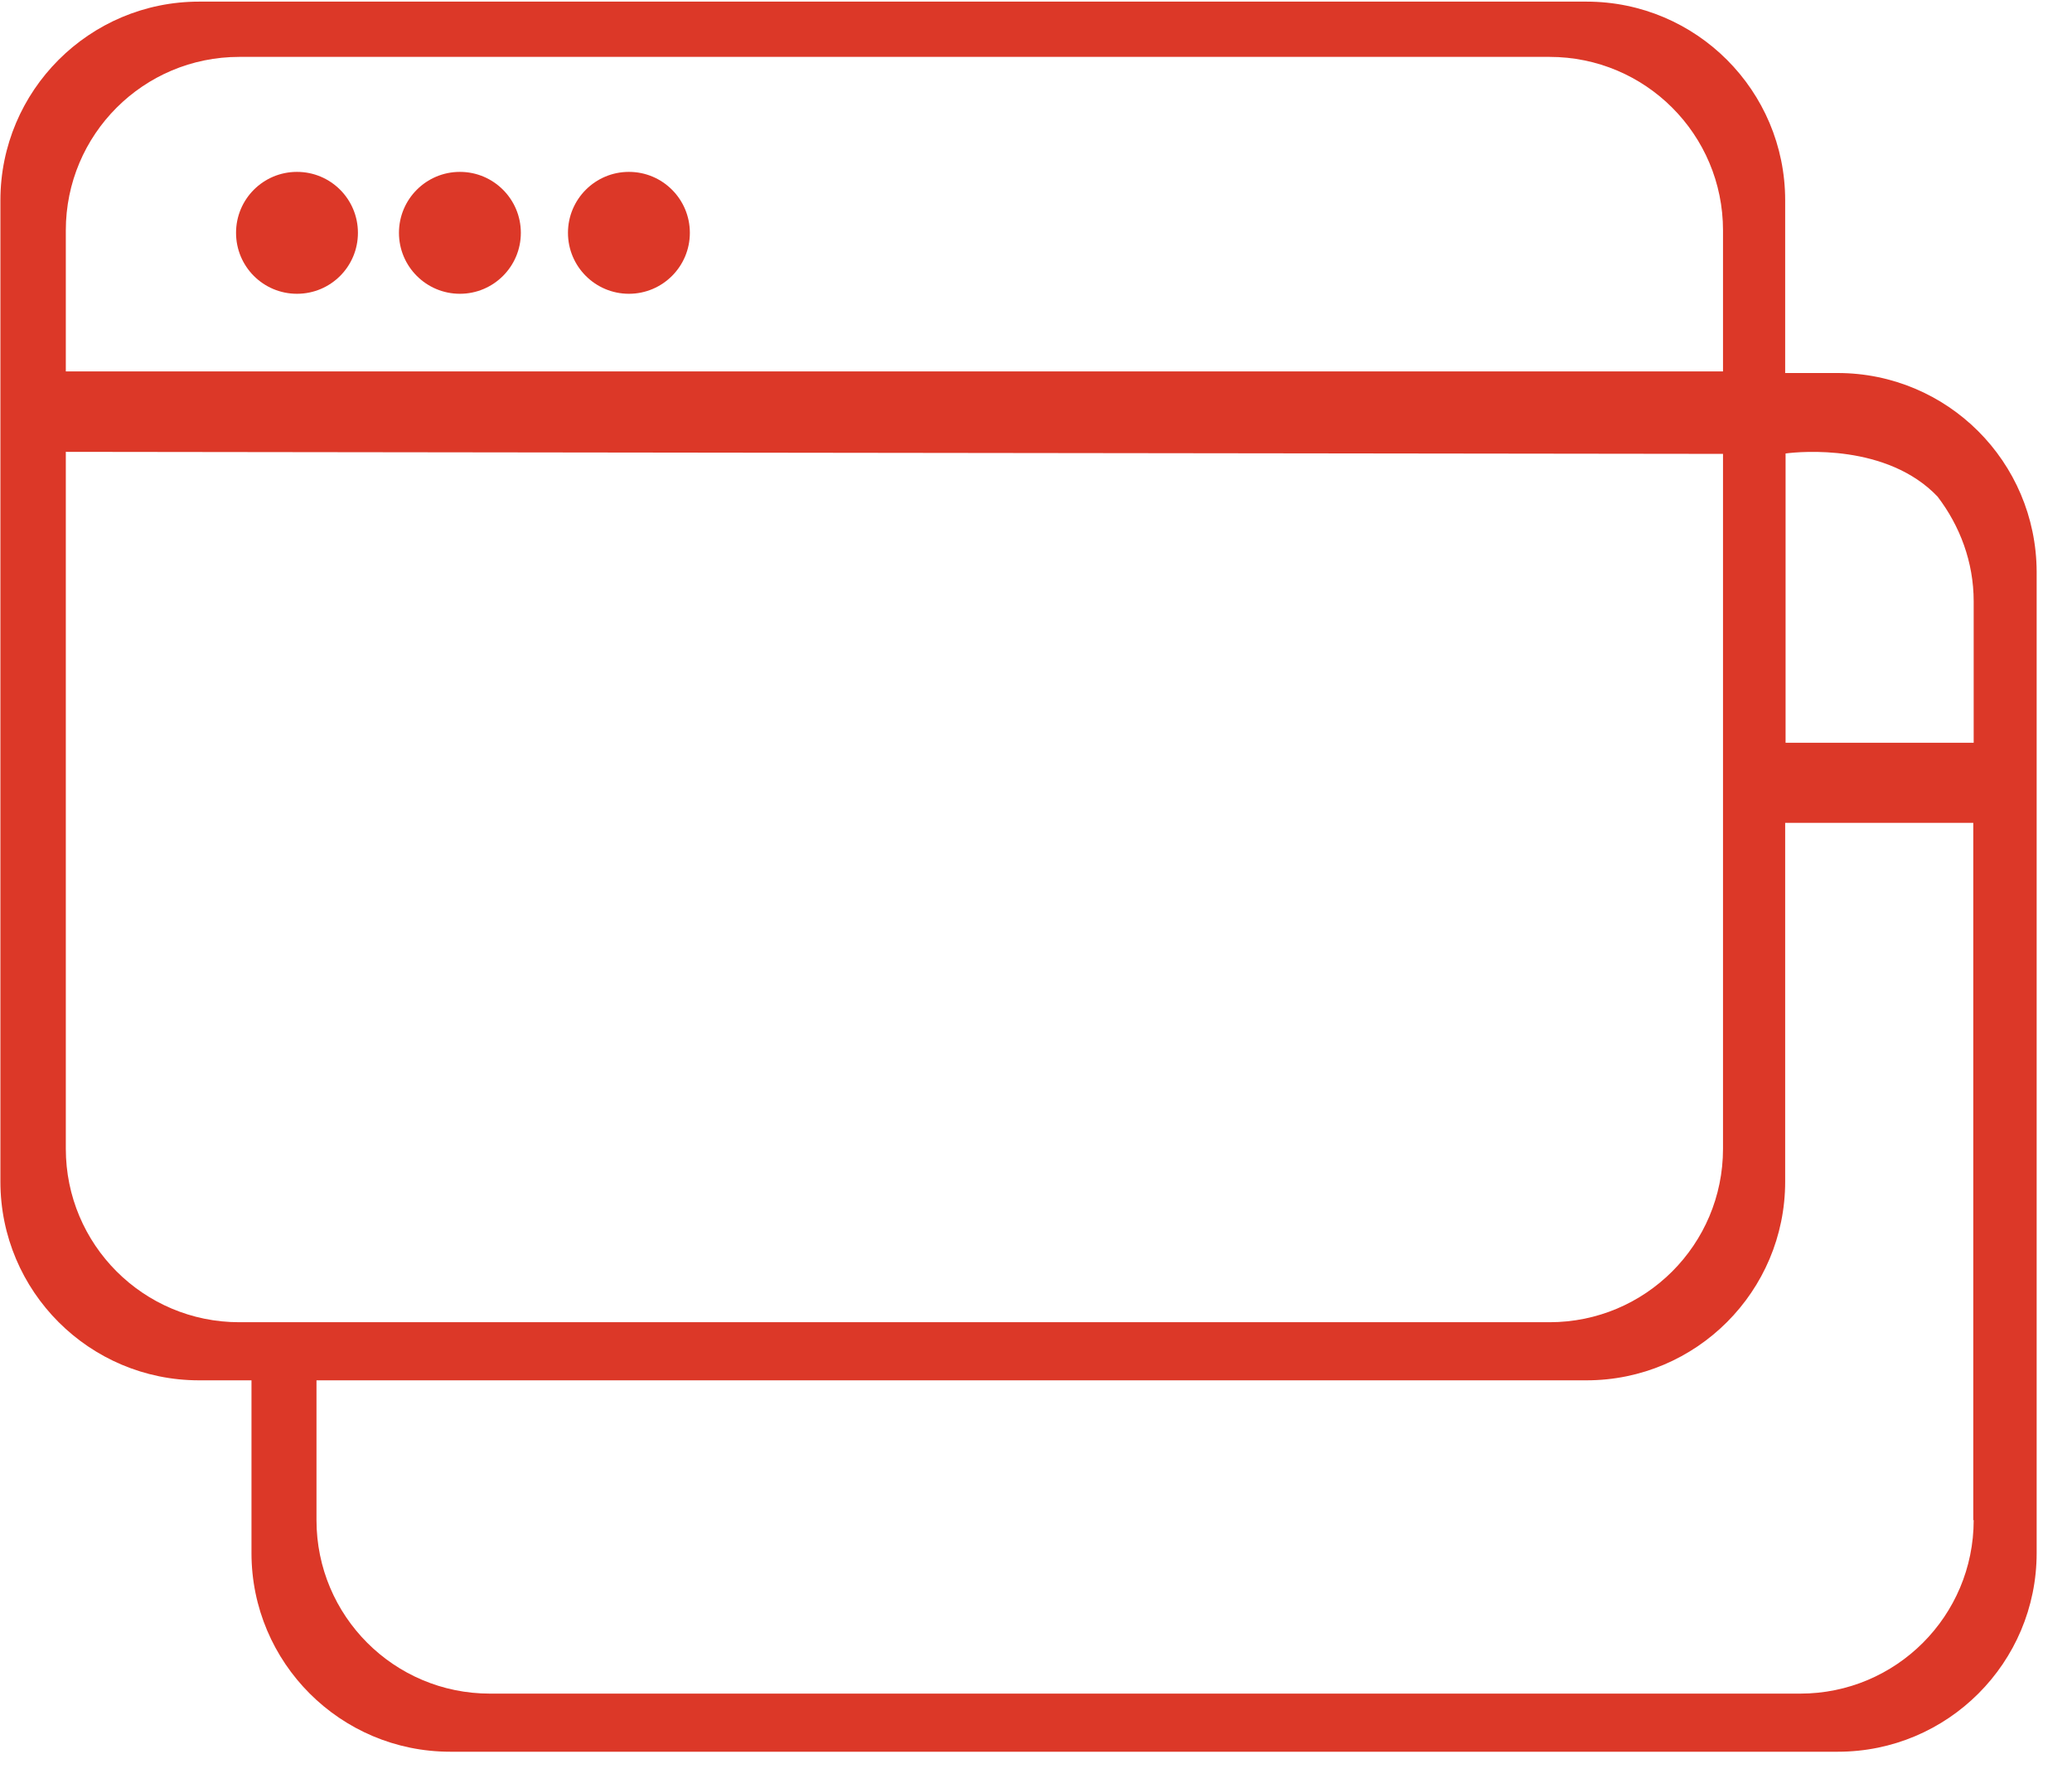 <?xml version="1.0" encoding="UTF-8"?>
<svg width="51px" height="44px" viewBox="0 0 51 44" version="1.1" xmlns="http://www.w3.org/2000/svg" xmlns:xlink="http://www.w3.org/1999/xlink">
    <!-- Generator: Sketch 54.1 (76490) - https://sketchapp.com -->
    <title>cards</title>
    <desc>Created with Sketch.</desc>
    <g id="Page-1" stroke="none" stroke-width="1" fill="none" fill-rule="evenodd">
        <g id="Mobile" transform="translate(-133, -1059)" fill="#DC3828" fill-rule="nonzero">
            <g id="ingredients" transform="translate(132, 537)">
                <g id="cards" transform="translate(1, 522)">
                    <path d="M7.31,4.23 C6.48,4.23 5.81,4.9 5.81,5.73 C5.81,6.56 6.48,7.23 7.31,7.23 C8.14,7.23 8.81,6.56 8.81,5.73 C8.81,4.9 8.14,4.23 7.31,4.23 Z" id="Path"></path>
                    <circle id="Oval" cx="11.32" cy="5.73" r="1.5"></circle>
                    <circle id="Oval" cx="15.48" cy="5.73" r="1.5"></circle>
                    <path d="M45.23,9.18 L43.94,9.18 L43.94,4.93 C43.94,2.23 41.75,0.04 39.05,0.04 L4.9,0.04 C2.2,0.04 0.01,2.23 0.01,4.93 L0.01,29.08 C0.01,31.78 2.2,33.97 4.9,33.97 L6.19,33.97 L6.19,38.22 C6.19,40.92 8.38,43.11 11.08,43.11 L45.24,43.11 C47.94,43.11 50.13,40.92 50.13,38.22 L50.13,14.07 C50.12,11.36 47.93,9.18 45.23,9.18 Z M1.62,5.67 C1.62,3.31 3.53,1.4 5.89,1.4 L38.14,1.4 C40.5,1.4 42.41,3.31 42.41,5.67 L42.41,9.14 L1.62,9.14 L1.62,5.67 L1.62,5.67 Z M1.62,28.27 L1.62,11.12 L42.41,11.17 L42.41,28.27 C42.41,30.63 40.5,32.54 38.14,32.54 L5.89,32.54 C3.53,32.54 1.62,30.63 1.62,28.27 Z M48.58,37.41 C48.58,39.77 46.67,41.68 44.31,41.68 L12.06,41.68 C9.7,41.68 7.79,39.77 7.79,37.41 L7.79,33.97 L39.05,33.97 C41.75,33.97 43.94,31.78 43.94,29.08 L43.94,20.25 L48.57,20.25 L48.57,37.41 L48.58,37.41 Z M48.58,18.28 L43.95,18.28 L43.95,11.16 C44.32,11.11 46.45,10.92 47.69,12.22 C48.24,12.94 48.58,13.83 48.58,14.8 L48.58,18.28 Z" id="Shape"></path>
                </g>
            </g>
        </g>
    </g>
</svg>